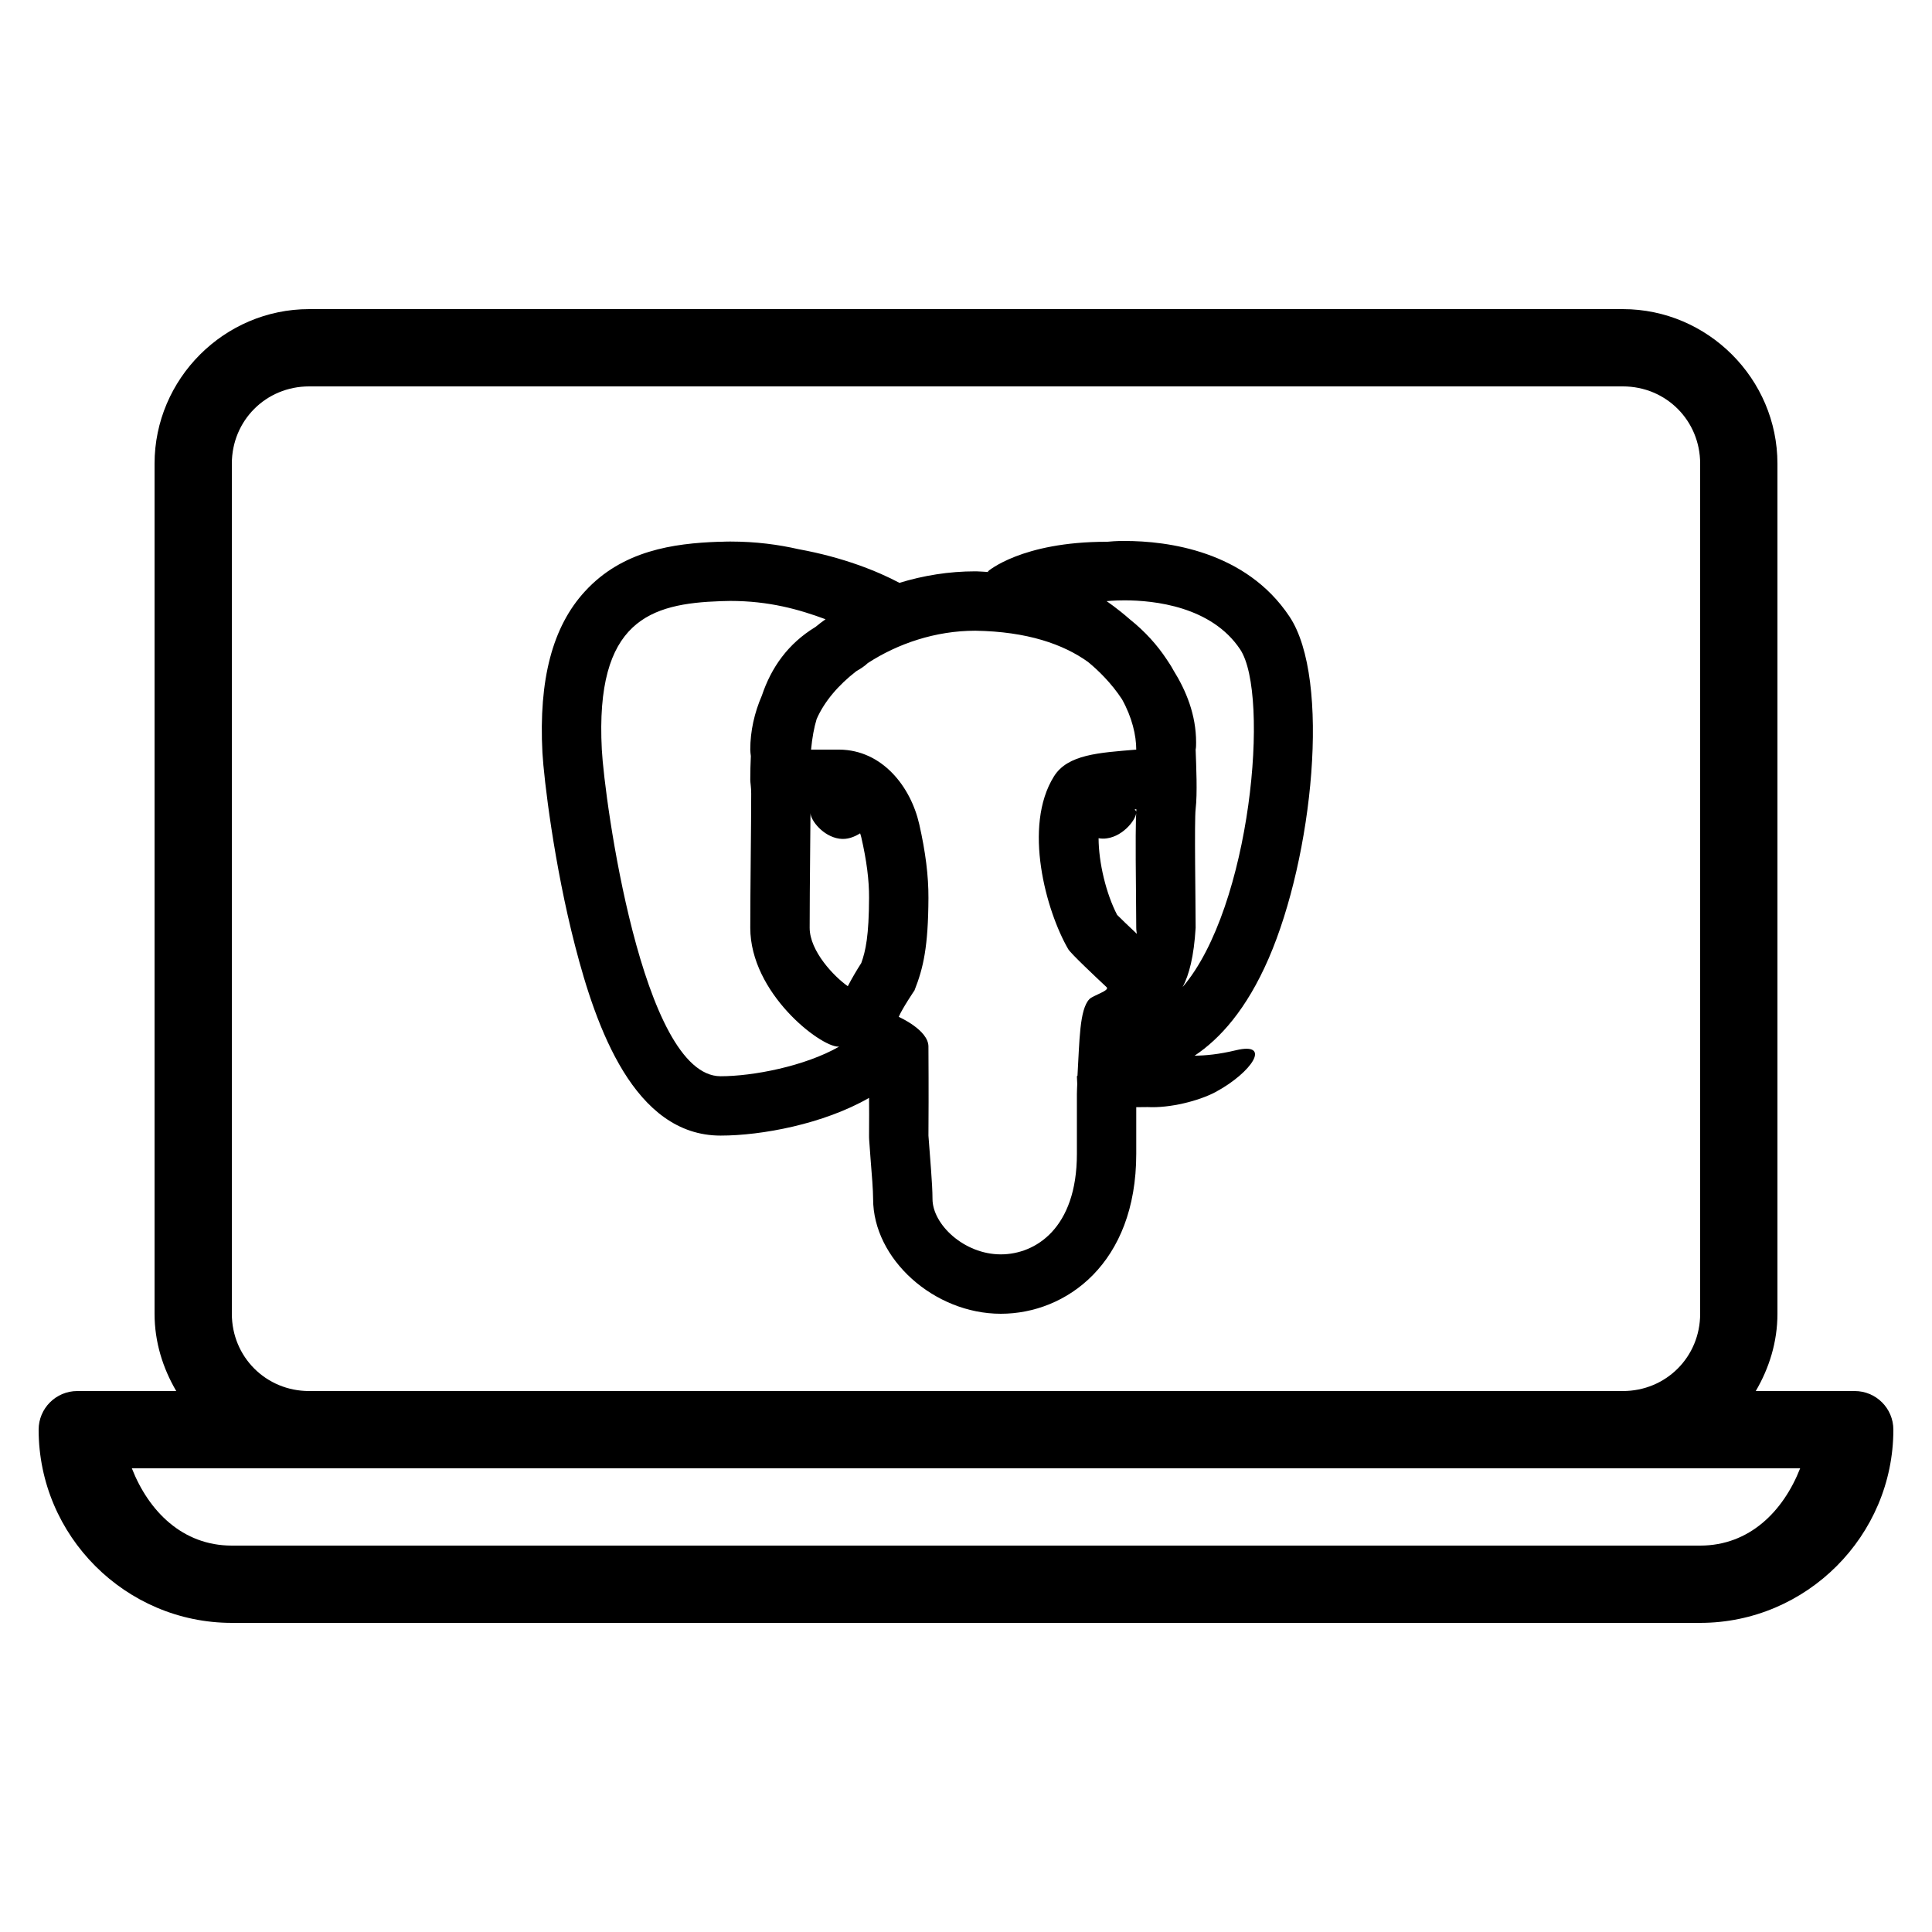 <svg class="" width="100" height="100" xmlns="http://www.w3.org/2000/svg" x="0px" y="0px" viewBox="0 0 50 50">
<title>postgres-support</title>
<path d="M8,8 C5.803,8 4,9.803 4,12 L4,34 C4,34.731 4.214,35.408 4.561,36 L2,36 C1.448,36 1,36.448 1,37 C1,39.75 3.25,42 6,42 L44,42 C46.75,42 49,39.75 49,37 C49,36.448 48.552,36 48,36 L45.439,36 C45.786,35.408 46,34.731 46,34 L46,12 C46,9.803 44.197,8 42,8 L8,8 Z M8,10 L42,10 C43.117,10 44,10.883 44,12 L44,34 C44,35.117 43.117,36 42,36 L8,36 C6.883,36 6,35.117 6,34 L6,12 C6,10.883 6.883,10 8,10 Z M3.412,38 L8,38 L42,38 L46.588,38 C46.151,39.112 45.276,40 44,40 L6,40 C4.724,40 3.849,39.112 3.412,38 Z" id="Shape" fill-rule="nonzero"></path><path d="M29.103,14 C28.854,14 28.764,14.012 28.653,14.021 C28.647,14.021 28.644,14.021 28.638,14.021 C26.429,14.021 25.564,14.789 25.564,14.789 C25.57,14.795 25.579,14.798 25.585,14.804 C25.477,14.798 25.378,14.789 25.267,14.786 C25.258,14.786 25.249,14.786 25.24,14.786 C24.559,14.786 23.898,14.894 23.277,15.084 C22.716,14.786 21.833,14.426 20.666,14.213 C20.155,14.096 19.567,14.015 18.898,14.015 C18.817,14.015 18.736,14.018 18.655,14.021 C18.652,14.021 18.652,14.021 18.649,14.021 C18.631,14.021 18.613,14.021 18.595,14.021 C17.43,14.063 16.106,14.246 15.137,15.306 C14.299,16.218 13.939,17.584 14.038,19.481 C14.077,20.162 14.338,22.369 14.884,24.482 C15.428,26.589 16.412,29.389 18.649,29.389 C19.714,29.389 21.311,29.089 22.485,28.417 C22.488,28.417 22.491,28.414 22.491,28.414 C22.494,28.711 22.494,28.903 22.491,29.377 C22.491,29.416 22.491,29.459 22.494,29.498 L22.53,29.99 C22.563,30.389 22.596,30.806 22.596,31.028 C22.596,32.583 24.172,34 25.901,34 C27.587,34 29.406,32.703 29.406,29.861 L29.406,28.654 C29.521,28.651 29.701,28.651 29.701,28.651 C30.271,28.681 31.021,28.495 31.46,28.261 C32.405,27.751 32.921,26.958 31.988,27.18 C31.538,27.288 31.201,27.318 30.916,27.321 C31.571,26.886 32.258,26.127 32.831,24.809 C33.975,22.179 34.452,17.578 33.372,15.957 C32.24,14.255 30.211,14 29.103,14 Z M29.103,15.537 C29.86,15.537 31.352,15.69 32.096,16.807 C32.873,17.98 32.372,23.482 30.607,25.544 C30.775,25.226 30.898,24.755 30.943,24.011 C30.943,23.371 30.907,21.231 30.943,20.937 C30.991,20.538 30.958,19.823 30.943,19.4 C30.955,19.343 30.955,19.283 30.955,19.214 C30.955,18.502 30.7,17.878 30.367,17.344 C30.34,17.293 30.31,17.242 30.277,17.191 C30.247,17.146 30.22,17.101 30.19,17.059 C29.947,16.692 29.635,16.344 29.241,16.029 C28.902,15.732 28.638,15.558 28.638,15.558 C28.638,15.558 28.818,15.537 29.103,15.537 Z M18.898,15.552 C19.903,15.552 20.678,15.771 21.365,16.026 C21.278,16.089 21.188,16.155 21.107,16.224 C20.39,16.659 19.96,17.278 19.717,18.001 C19.525,18.445 19.417,18.917 19.417,19.4 C19.417,19.457 19.426,19.511 19.432,19.568 C19.423,19.766 19.417,19.967 19.417,20.168 C19.417,20.168 19.417,20.171 19.417,20.171 C19.417,20.177 19.417,20.18 19.417,20.183 C19.417,20.252 19.441,20.373 19.441,20.538 C19.441,21.321 19.417,23.02 19.417,24.011 C19.417,25.7 21.224,27.087 21.695,27.087 C21.704,27.087 21.713,27.087 21.722,27.084 C20.825,27.597 19.48,27.853 18.649,27.853 C16.61,27.853 15.641,20.658 15.575,19.4 C15.398,16.047 16.839,15.621 18.649,15.558 C18.733,15.555 18.817,15.552 18.898,15.552 Z M25.24,16.323 C26.588,16.344 27.521,16.674 28.158,17.131 C28.422,17.347 28.764,17.68 29.037,18.097 C29.298,18.563 29.406,19.034 29.406,19.4 C28.44,19.481 27.635,19.523 27.278,20.09 C26.465,21.387 27.074,23.578 27.645,24.563 C27.705,24.671 28.371,25.298 28.638,25.547 C28.734,25.637 28.284,25.76 28.194,25.857 C27.936,26.124 27.939,26.931 27.885,27.841 C27.876,27.85 27.87,27.853 27.87,27.853 C27.87,27.853 27.873,27.937 27.879,28.054 C27.876,28.141 27.87,28.219 27.87,28.312 L27.87,29.861 C27.87,31.791 26.795,32.463 25.901,32.463 C24.949,32.463 24.133,31.686 24.133,31.028 C24.133,30.641 24.07,29.981 24.028,29.389 C24.037,28.024 24.028,27.528 24.028,27.084 C24.028,26.655 23.259,26.316 23.259,26.316 C23.355,26.091 23.667,25.631 23.667,25.631 C23.898,25.049 24.022,24.497 24.028,23.242 C24.031,22.669 23.952,22.044 23.79,21.33 C23.568,20.354 22.83,19.409 21.722,19.4 L20.99,19.4 C21.02,19.088 21.068,18.83 21.134,18.611 C21.332,18.157 21.695,17.731 22.16,17.371 C22.269,17.308 22.371,17.245 22.458,17.161 C23.229,16.659 24.208,16.323 25.24,16.323 Z M29.406,20.943 L29.409,20.943 C29.391,21.231 29.385,21.723 29.4,23.191 C29.403,23.533 29.406,23.83 29.406,24.011 C29.406,24.077 29.415,24.11 29.421,24.167 C29.226,23.983 29.007,23.776 28.911,23.677 C28.626,23.128 28.434,22.33 28.431,21.693 C28.5,21.705 28.572,21.708 28.647,21.696 C29.088,21.636 29.427,21.177 29.406,21.006 C29.403,20.982 29.379,20.967 29.364,20.949 C29.379,20.946 29.391,20.943 29.406,20.943 Z M20.975,21.042 C20.981,21.231 21.299,21.645 21.722,21.705 C21.929,21.735 22.109,21.66 22.26,21.567 C22.269,21.6 22.284,21.636 22.29,21.669 C22.428,22.267 22.494,22.78 22.491,23.236 C22.488,24.212 22.404,24.608 22.29,24.923 C22.178,25.097 22.049,25.316 21.941,25.523 C21.59,25.277 20.954,24.617 20.954,24.011 C20.954,23.488 20.96,22.771 20.966,22.095 C20.969,21.681 20.972,21.369 20.975,21.042 Z" id="Shape" fill-rule="nonzero"></path></svg>